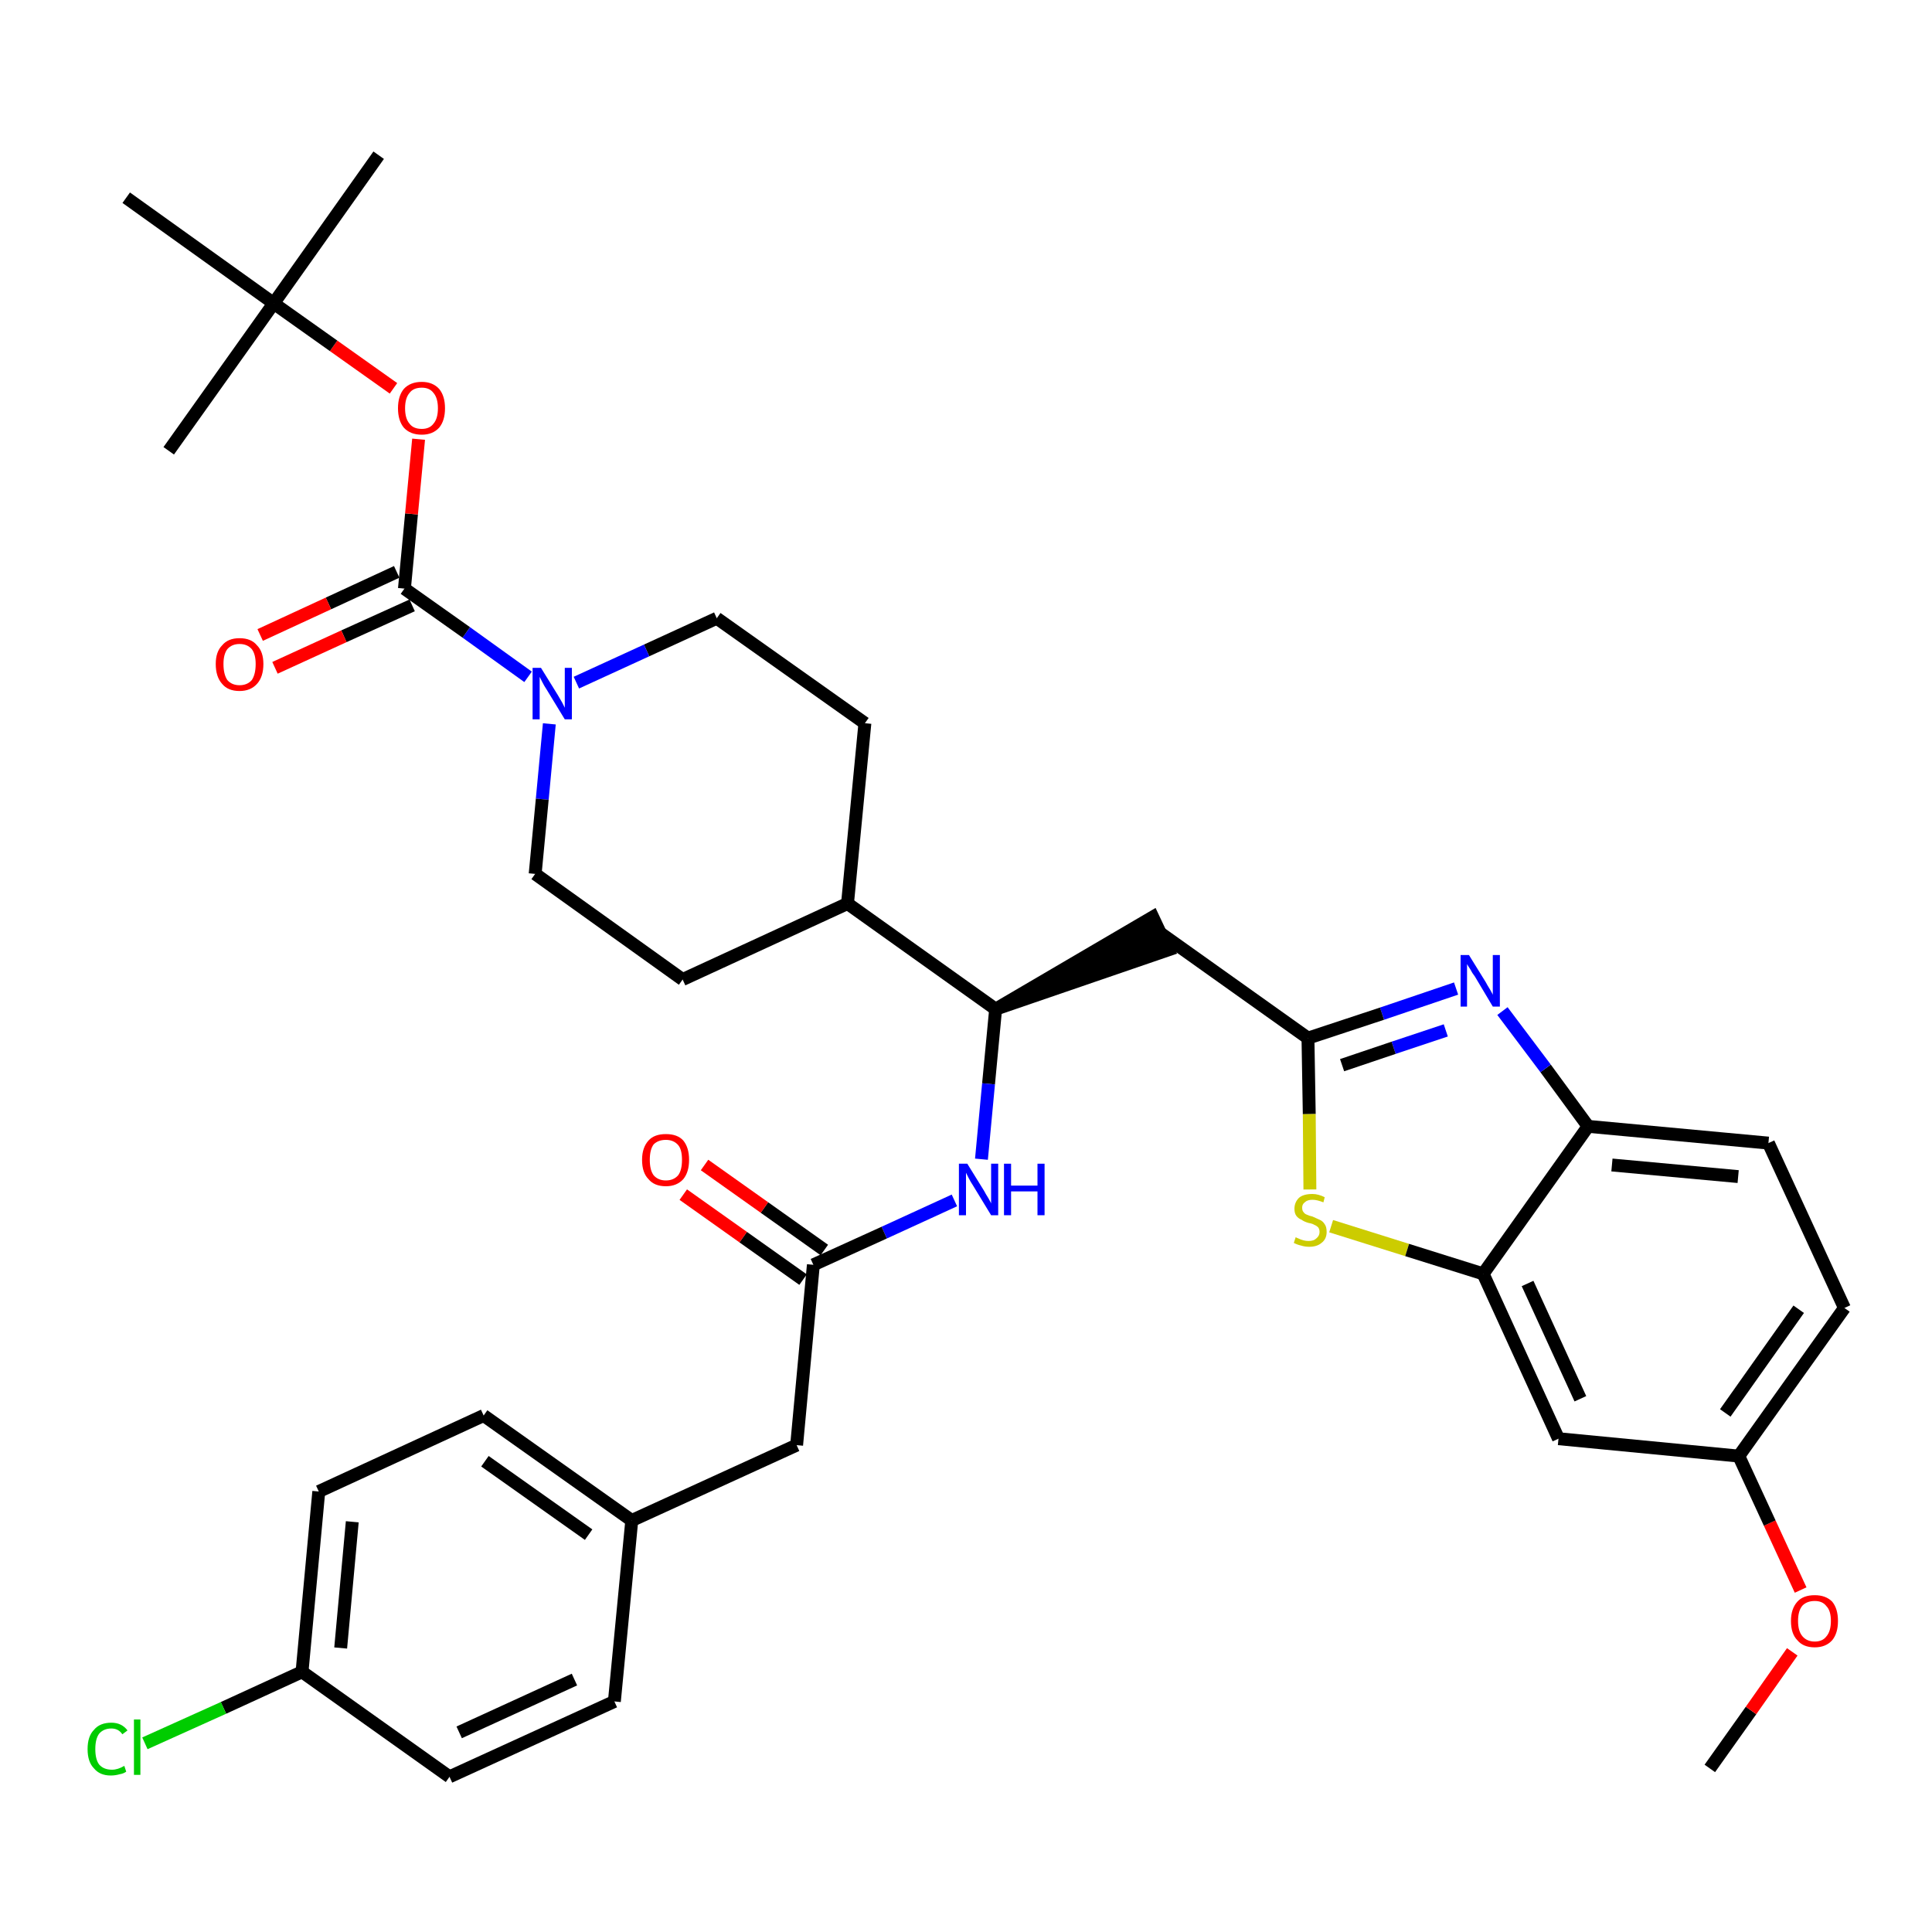 <?xml version='1.0' encoding='iso-8859-1'?>
<svg version='1.1' baseProfile='full'
              xmlns='http://www.w3.org/2000/svg'
                      xmlns:rdkit='http://www.rdkit.org/xml'
                      xmlns:xlink='http://www.w3.org/1999/xlink'
                  xml:space='preserve'
width='300px' height='300px' viewBox='0 0 300 300'>
<!-- END OF HEADER -->
<path class='bond-0 atom-0 atom-1' d='M 265.5,274.6 L 271.9,265.6' style='fill:none;fill-rule:evenodd;stroke:#000000;stroke-width:2.0px;stroke-linecap:butt;stroke-linejoin:miter;stroke-opacity:1' />
<path class='bond-0 atom-0 atom-1' d='M 271.9,265.6 L 278.3,256.5' style='fill:none;fill-rule:evenodd;stroke:#FF0000;stroke-width:2.0px;stroke-linecap:butt;stroke-linejoin:miter;stroke-opacity:1' />
<path class='bond-1 atom-1 atom-2' d='M 279.6,246.9 L 274.8,236.5' style='fill:none;fill-rule:evenodd;stroke:#FF0000;stroke-width:2.0px;stroke-linecap:butt;stroke-linejoin:miter;stroke-opacity:1' />
<path class='bond-1 atom-1 atom-2' d='M 274.8,236.5 L 270.0,226.1' style='fill:none;fill-rule:evenodd;stroke:#000000;stroke-width:2.0px;stroke-linecap:butt;stroke-linejoin:miter;stroke-opacity:1' />
<path class='bond-2 atom-2 atom-3' d='M 270.0,226.1 L 286.4,203.1' style='fill:none;fill-rule:evenodd;stroke:#000000;stroke-width:2.0px;stroke-linecap:butt;stroke-linejoin:miter;stroke-opacity:1' />
<path class='bond-2 atom-2 atom-3' d='M 267.9,219.4 L 279.3,203.3' style='fill:none;fill-rule:evenodd;stroke:#000000;stroke-width:2.0px;stroke-linecap:butt;stroke-linejoin:miter;stroke-opacity:1' />
<path class='bond-36 atom-36 atom-2' d='M 242.0,223.4 L 270.0,226.1' style='fill:none;fill-rule:evenodd;stroke:#000000;stroke-width:2.0px;stroke-linecap:butt;stroke-linejoin:miter;stroke-opacity:1' />
<path class='bond-3 atom-3 atom-4' d='M 286.4,203.1 L 274.6,177.5' style='fill:none;fill-rule:evenodd;stroke:#000000;stroke-width:2.0px;stroke-linecap:butt;stroke-linejoin:miter;stroke-opacity:1' />
<path class='bond-4 atom-4 atom-5' d='M 274.6,177.5 L 246.6,174.9' style='fill:none;fill-rule:evenodd;stroke:#000000;stroke-width:2.0px;stroke-linecap:butt;stroke-linejoin:miter;stroke-opacity:1' />
<path class='bond-4 atom-4 atom-5' d='M 269.9,182.7 L 250.3,180.9' style='fill:none;fill-rule:evenodd;stroke:#000000;stroke-width:2.0px;stroke-linecap:butt;stroke-linejoin:miter;stroke-opacity:1' />
<path class='bond-5 atom-5 atom-6' d='M 246.6,174.9 L 240.0,165.9' style='fill:none;fill-rule:evenodd;stroke:#000000;stroke-width:2.0px;stroke-linecap:butt;stroke-linejoin:miter;stroke-opacity:1' />
<path class='bond-5 atom-5 atom-6' d='M 240.0,165.9 L 233.3,157.0' style='fill:none;fill-rule:evenodd;stroke:#0000FF;stroke-width:2.0px;stroke-linecap:butt;stroke-linejoin:miter;stroke-opacity:1' />
<path class='bond-37 atom-35 atom-5' d='M 230.3,197.8 L 246.6,174.9' style='fill:none;fill-rule:evenodd;stroke:#000000;stroke-width:2.0px;stroke-linecap:butt;stroke-linejoin:miter;stroke-opacity:1' />
<path class='bond-6 atom-6 atom-7' d='M 226.1,153.5 L 214.6,157.4' style='fill:none;fill-rule:evenodd;stroke:#0000FF;stroke-width:2.0px;stroke-linecap:butt;stroke-linejoin:miter;stroke-opacity:1' />
<path class='bond-6 atom-6 atom-7' d='M 214.6,157.4 L 203.1,161.2' style='fill:none;fill-rule:evenodd;stroke:#000000;stroke-width:2.0px;stroke-linecap:butt;stroke-linejoin:miter;stroke-opacity:1' />
<path class='bond-6 atom-6 atom-7' d='M 224.5,160.0 L 216.4,162.7' style='fill:none;fill-rule:evenodd;stroke:#0000FF;stroke-width:2.0px;stroke-linecap:butt;stroke-linejoin:miter;stroke-opacity:1' />
<path class='bond-6 atom-6 atom-7' d='M 216.4,162.7 L 208.4,165.4' style='fill:none;fill-rule:evenodd;stroke:#000000;stroke-width:2.0px;stroke-linecap:butt;stroke-linejoin:miter;stroke-opacity:1' />
<path class='bond-7 atom-7 atom-8' d='M 203.1,161.2 L 180.2,144.9' style='fill:none;fill-rule:evenodd;stroke:#000000;stroke-width:2.0px;stroke-linecap:butt;stroke-linejoin:miter;stroke-opacity:1' />
<path class='bond-33 atom-7 atom-34' d='M 203.1,161.2 L 203.3,173.0' style='fill:none;fill-rule:evenodd;stroke:#000000;stroke-width:2.0px;stroke-linecap:butt;stroke-linejoin:miter;stroke-opacity:1' />
<path class='bond-33 atom-7 atom-34' d='M 203.3,173.0 L 203.4,184.7' style='fill:none;fill-rule:evenodd;stroke:#CCCC00;stroke-width:2.0px;stroke-linecap:butt;stroke-linejoin:miter;stroke-opacity:1' />
<path class='bond-8 atom-9 atom-8' d='M 154.6,156.7 L 181.4,147.5 L 179.0,142.4 Z' style='fill:#000000;fill-rule:evenodd;fill-opacity:1;stroke:#000000;stroke-width:2.0px;stroke-linecap:butt;stroke-linejoin:miter;stroke-opacity:1;' />
<path class='bond-9 atom-9 atom-10' d='M 154.6,156.7 L 153.5,168.3' style='fill:none;fill-rule:evenodd;stroke:#000000;stroke-width:2.0px;stroke-linecap:butt;stroke-linejoin:miter;stroke-opacity:1' />
<path class='bond-9 atom-9 atom-10' d='M 153.5,168.3 L 152.4,180.0' style='fill:none;fill-rule:evenodd;stroke:#0000FF;stroke-width:2.0px;stroke-linecap:butt;stroke-linejoin:miter;stroke-opacity:1' />
<path class='bond-20 atom-9 atom-21' d='M 154.6,156.7 L 131.6,140.3' style='fill:none;fill-rule:evenodd;stroke:#000000;stroke-width:2.0px;stroke-linecap:butt;stroke-linejoin:miter;stroke-opacity:1' />
<path class='bond-10 atom-10 atom-11' d='M 148.2,186.4 L 137.3,191.4' style='fill:none;fill-rule:evenodd;stroke:#0000FF;stroke-width:2.0px;stroke-linecap:butt;stroke-linejoin:miter;stroke-opacity:1' />
<path class='bond-10 atom-10 atom-11' d='M 137.3,191.4 L 126.3,196.4' style='fill:none;fill-rule:evenodd;stroke:#000000;stroke-width:2.0px;stroke-linecap:butt;stroke-linejoin:miter;stroke-opacity:1' />
<path class='bond-11 atom-11 atom-12' d='M 128.0,194.1 L 118.7,187.5' style='fill:none;fill-rule:evenodd;stroke:#000000;stroke-width:2.0px;stroke-linecap:butt;stroke-linejoin:miter;stroke-opacity:1' />
<path class='bond-11 atom-11 atom-12' d='M 118.7,187.5 L 109.4,180.9' style='fill:none;fill-rule:evenodd;stroke:#FF0000;stroke-width:2.0px;stroke-linecap:butt;stroke-linejoin:miter;stroke-opacity:1' />
<path class='bond-11 atom-11 atom-12' d='M 124.7,198.7 L 115.4,192.1' style='fill:none;fill-rule:evenodd;stroke:#000000;stroke-width:2.0px;stroke-linecap:butt;stroke-linejoin:miter;stroke-opacity:1' />
<path class='bond-11 atom-11 atom-12' d='M 115.4,192.1 L 106.1,185.5' style='fill:none;fill-rule:evenodd;stroke:#FF0000;stroke-width:2.0px;stroke-linecap:butt;stroke-linejoin:miter;stroke-opacity:1' />
<path class='bond-12 atom-11 atom-13' d='M 126.3,196.4 L 123.7,224.4' style='fill:none;fill-rule:evenodd;stroke:#000000;stroke-width:2.0px;stroke-linecap:butt;stroke-linejoin:miter;stroke-opacity:1' />
<path class='bond-13 atom-13 atom-14' d='M 123.7,224.4 L 98.1,236.1' style='fill:none;fill-rule:evenodd;stroke:#000000;stroke-width:2.0px;stroke-linecap:butt;stroke-linejoin:miter;stroke-opacity:1' />
<path class='bond-14 atom-14 atom-15' d='M 98.1,236.1 L 75.1,219.8' style='fill:none;fill-rule:evenodd;stroke:#000000;stroke-width:2.0px;stroke-linecap:butt;stroke-linejoin:miter;stroke-opacity:1' />
<path class='bond-14 atom-14 atom-15' d='M 91.4,238.3 L 75.3,226.9' style='fill:none;fill-rule:evenodd;stroke:#000000;stroke-width:2.0px;stroke-linecap:butt;stroke-linejoin:miter;stroke-opacity:1' />
<path class='bond-38 atom-20 atom-14' d='M 95.4,264.2 L 98.1,236.1' style='fill:none;fill-rule:evenodd;stroke:#000000;stroke-width:2.0px;stroke-linecap:butt;stroke-linejoin:miter;stroke-opacity:1' />
<path class='bond-15 atom-15 atom-16' d='M 75.1,219.8 L 49.5,231.6' style='fill:none;fill-rule:evenodd;stroke:#000000;stroke-width:2.0px;stroke-linecap:butt;stroke-linejoin:miter;stroke-opacity:1' />
<path class='bond-16 atom-16 atom-17' d='M 49.5,231.6 L 46.9,259.6' style='fill:none;fill-rule:evenodd;stroke:#000000;stroke-width:2.0px;stroke-linecap:butt;stroke-linejoin:miter;stroke-opacity:1' />
<path class='bond-16 atom-16 atom-17' d='M 54.7,236.3 L 52.9,255.9' style='fill:none;fill-rule:evenodd;stroke:#000000;stroke-width:2.0px;stroke-linecap:butt;stroke-linejoin:miter;stroke-opacity:1' />
<path class='bond-17 atom-17 atom-18' d='M 46.9,259.6 L 34.7,265.2' style='fill:none;fill-rule:evenodd;stroke:#000000;stroke-width:2.0px;stroke-linecap:butt;stroke-linejoin:miter;stroke-opacity:1' />
<path class='bond-17 atom-17 atom-18' d='M 34.7,265.2 L 22.5,270.7' style='fill:none;fill-rule:evenodd;stroke:#00CC00;stroke-width:2.0px;stroke-linecap:butt;stroke-linejoin:miter;stroke-opacity:1' />
<path class='bond-18 atom-17 atom-19' d='M 46.9,259.6 L 69.8,275.9' style='fill:none;fill-rule:evenodd;stroke:#000000;stroke-width:2.0px;stroke-linecap:butt;stroke-linejoin:miter;stroke-opacity:1' />
<path class='bond-19 atom-19 atom-20' d='M 69.8,275.9 L 95.4,264.2' style='fill:none;fill-rule:evenodd;stroke:#000000;stroke-width:2.0px;stroke-linecap:butt;stroke-linejoin:miter;stroke-opacity:1' />
<path class='bond-19 atom-19 atom-20' d='M 71.3,269.0 L 89.2,260.8' style='fill:none;fill-rule:evenodd;stroke:#000000;stroke-width:2.0px;stroke-linecap:butt;stroke-linejoin:miter;stroke-opacity:1' />
<path class='bond-21 atom-21 atom-22' d='M 131.6,140.3 L 134.3,112.3' style='fill:none;fill-rule:evenodd;stroke:#000000;stroke-width:2.0px;stroke-linecap:butt;stroke-linejoin:miter;stroke-opacity:1' />
<path class='bond-39 atom-33 atom-21' d='M 106.0,152.1 L 131.6,140.3' style='fill:none;fill-rule:evenodd;stroke:#000000;stroke-width:2.0px;stroke-linecap:butt;stroke-linejoin:miter;stroke-opacity:1' />
<path class='bond-22 atom-22 atom-23' d='M 134.3,112.3 L 111.3,96.0' style='fill:none;fill-rule:evenodd;stroke:#000000;stroke-width:2.0px;stroke-linecap:butt;stroke-linejoin:miter;stroke-opacity:1' />
<path class='bond-23 atom-23 atom-24' d='M 111.3,96.0 L 100.4,101.0' style='fill:none;fill-rule:evenodd;stroke:#000000;stroke-width:2.0px;stroke-linecap:butt;stroke-linejoin:miter;stroke-opacity:1' />
<path class='bond-23 atom-23 atom-24' d='M 100.4,101.0 L 89.5,106.0' style='fill:none;fill-rule:evenodd;stroke:#0000FF;stroke-width:2.0px;stroke-linecap:butt;stroke-linejoin:miter;stroke-opacity:1' />
<path class='bond-24 atom-24 atom-25' d='M 82.0,105.1 L 72.4,98.2' style='fill:none;fill-rule:evenodd;stroke:#0000FF;stroke-width:2.0px;stroke-linecap:butt;stroke-linejoin:miter;stroke-opacity:1' />
<path class='bond-24 atom-24 atom-25' d='M 72.4,98.2 L 62.8,91.4' style='fill:none;fill-rule:evenodd;stroke:#000000;stroke-width:2.0px;stroke-linecap:butt;stroke-linejoin:miter;stroke-opacity:1' />
<path class='bond-31 atom-24 atom-32' d='M 85.3,112.4 L 84.2,124.1' style='fill:none;fill-rule:evenodd;stroke:#0000FF;stroke-width:2.0px;stroke-linecap:butt;stroke-linejoin:miter;stroke-opacity:1' />
<path class='bond-31 atom-24 atom-32' d='M 84.2,124.1 L 83.1,135.7' style='fill:none;fill-rule:evenodd;stroke:#000000;stroke-width:2.0px;stroke-linecap:butt;stroke-linejoin:miter;stroke-opacity:1' />
<path class='bond-25 atom-25 atom-26' d='M 61.6,88.8 L 51.0,93.7' style='fill:none;fill-rule:evenodd;stroke:#000000;stroke-width:2.0px;stroke-linecap:butt;stroke-linejoin:miter;stroke-opacity:1' />
<path class='bond-25 atom-25 atom-26' d='M 51.0,93.7 L 40.4,98.6' style='fill:none;fill-rule:evenodd;stroke:#FF0000;stroke-width:2.0px;stroke-linecap:butt;stroke-linejoin:miter;stroke-opacity:1' />
<path class='bond-25 atom-25 atom-26' d='M 64.0,94.0 L 53.4,98.8' style='fill:none;fill-rule:evenodd;stroke:#000000;stroke-width:2.0px;stroke-linecap:butt;stroke-linejoin:miter;stroke-opacity:1' />
<path class='bond-25 atom-25 atom-26' d='M 53.4,98.8 L 42.7,103.7' style='fill:none;fill-rule:evenodd;stroke:#FF0000;stroke-width:2.0px;stroke-linecap:butt;stroke-linejoin:miter;stroke-opacity:1' />
<path class='bond-26 atom-25 atom-27' d='M 62.8,91.4 L 63.9,79.8' style='fill:none;fill-rule:evenodd;stroke:#000000;stroke-width:2.0px;stroke-linecap:butt;stroke-linejoin:miter;stroke-opacity:1' />
<path class='bond-26 atom-25 atom-27' d='M 63.9,79.8 L 65.0,68.2' style='fill:none;fill-rule:evenodd;stroke:#FF0000;stroke-width:2.0px;stroke-linecap:butt;stroke-linejoin:miter;stroke-opacity:1' />
<path class='bond-27 atom-27 atom-28' d='M 61.1,60.3 L 51.8,53.7' style='fill:none;fill-rule:evenodd;stroke:#FF0000;stroke-width:2.0px;stroke-linecap:butt;stroke-linejoin:miter;stroke-opacity:1' />
<path class='bond-27 atom-27 atom-28' d='M 51.8,53.7 L 42.5,47.1' style='fill:none;fill-rule:evenodd;stroke:#000000;stroke-width:2.0px;stroke-linecap:butt;stroke-linejoin:miter;stroke-opacity:1' />
<path class='bond-28 atom-28 atom-29' d='M 42.5,47.1 L 58.8,24.1' style='fill:none;fill-rule:evenodd;stroke:#000000;stroke-width:2.0px;stroke-linecap:butt;stroke-linejoin:miter;stroke-opacity:1' />
<path class='bond-29 atom-28 atom-30' d='M 42.5,47.1 L 26.2,70.0' style='fill:none;fill-rule:evenodd;stroke:#000000;stroke-width:2.0px;stroke-linecap:butt;stroke-linejoin:miter;stroke-opacity:1' />
<path class='bond-30 atom-28 atom-31' d='M 42.5,47.1 L 19.6,30.7' style='fill:none;fill-rule:evenodd;stroke:#000000;stroke-width:2.0px;stroke-linecap:butt;stroke-linejoin:miter;stroke-opacity:1' />
<path class='bond-32 atom-32 atom-33' d='M 83.1,135.7 L 106.0,152.1' style='fill:none;fill-rule:evenodd;stroke:#000000;stroke-width:2.0px;stroke-linecap:butt;stroke-linejoin:miter;stroke-opacity:1' />
<path class='bond-34 atom-34 atom-35' d='M 206.7,190.4 L 218.5,194.1' style='fill:none;fill-rule:evenodd;stroke:#CCCC00;stroke-width:2.0px;stroke-linecap:butt;stroke-linejoin:miter;stroke-opacity:1' />
<path class='bond-34 atom-34 atom-35' d='M 218.5,194.1 L 230.3,197.8' style='fill:none;fill-rule:evenodd;stroke:#000000;stroke-width:2.0px;stroke-linecap:butt;stroke-linejoin:miter;stroke-opacity:1' />
<path class='bond-35 atom-35 atom-36' d='M 230.3,197.8 L 242.0,223.4' style='fill:none;fill-rule:evenodd;stroke:#000000;stroke-width:2.0px;stroke-linecap:butt;stroke-linejoin:miter;stroke-opacity:1' />
<path class='bond-35 atom-35 atom-36' d='M 237.2,199.3 L 245.4,217.2' style='fill:none;fill-rule:evenodd;stroke:#000000;stroke-width:2.0px;stroke-linecap:butt;stroke-linejoin:miter;stroke-opacity:1' />
<path  class='atom-1' d='M 278.1 251.7
Q 278.1 249.8, 279.1 248.7
Q 280.0 247.7, 281.8 247.7
Q 283.5 247.7, 284.5 248.7
Q 285.4 249.8, 285.4 251.7
Q 285.4 253.6, 284.5 254.7
Q 283.5 255.8, 281.8 255.8
Q 280.0 255.8, 279.1 254.7
Q 278.1 253.7, 278.1 251.7
M 281.8 254.9
Q 283.0 254.9, 283.6 254.1
Q 284.3 253.3, 284.3 251.7
Q 284.3 250.1, 283.6 249.4
Q 283.0 248.6, 281.8 248.6
Q 280.6 248.6, 279.9 249.3
Q 279.2 250.1, 279.2 251.7
Q 279.2 253.3, 279.9 254.1
Q 280.6 254.9, 281.8 254.9
' fill='#FF0000'/>
<path  class='atom-6' d='M 228.1 148.3
L 230.7 152.5
Q 230.9 152.9, 231.4 153.7
Q 231.8 154.4, 231.8 154.5
L 231.8 148.3
L 232.9 148.3
L 232.9 156.3
L 231.8 156.3
L 229.0 151.6
Q 228.6 151.1, 228.3 150.5
Q 227.9 149.9, 227.8 149.7
L 227.8 156.3
L 226.8 156.3
L 226.8 148.3
L 228.1 148.3
' fill='#0000FF'/>
<path  class='atom-10' d='M 150.2 180.7
L 152.8 184.9
Q 153.0 185.3, 153.5 186.1
Q 153.9 186.8, 153.9 186.9
L 153.9 180.7
L 155.0 180.7
L 155.0 188.7
L 153.9 188.7
L 151.1 184.1
Q 150.7 183.5, 150.4 182.9
Q 150.1 182.3, 150.0 182.1
L 150.0 188.7
L 148.9 188.7
L 148.9 180.7
L 150.2 180.7
' fill='#0000FF'/>
<path  class='atom-10' d='M 155.9 180.7
L 157.0 180.7
L 157.0 184.1
L 161.1 184.1
L 161.1 180.7
L 162.2 180.7
L 162.2 188.7
L 161.1 188.7
L 161.1 185.0
L 157.0 185.0
L 157.0 188.7
L 155.9 188.7
L 155.9 180.7
' fill='#0000FF'/>
<path  class='atom-12' d='M 99.7 180.1
Q 99.7 178.2, 100.7 177.1
Q 101.6 176.1, 103.4 176.1
Q 105.2 176.1, 106.1 177.1
Q 107.0 178.2, 107.0 180.1
Q 107.0 182.0, 106.1 183.1
Q 105.1 184.2, 103.4 184.2
Q 101.6 184.2, 100.7 183.1
Q 99.7 182.1, 99.7 180.1
M 103.4 183.3
Q 104.6 183.3, 105.3 182.5
Q 105.9 181.7, 105.9 180.1
Q 105.9 178.5, 105.3 177.8
Q 104.6 177.0, 103.4 177.0
Q 102.2 177.0, 101.5 177.7
Q 100.9 178.5, 100.9 180.1
Q 100.9 181.7, 101.5 182.5
Q 102.2 183.3, 103.4 183.3
' fill='#FF0000'/>
<path  class='atom-18' d='M 13.6 271.6
Q 13.6 269.6, 14.6 268.6
Q 15.5 267.5, 17.3 267.5
Q 18.9 267.5, 19.8 268.7
L 19.0 269.3
Q 18.4 268.4, 17.3 268.4
Q 16.1 268.4, 15.4 269.2
Q 14.8 270.0, 14.8 271.6
Q 14.8 273.2, 15.4 274.0
Q 16.1 274.8, 17.4 274.8
Q 18.3 274.8, 19.3 274.2
L 19.6 275.1
Q 19.2 275.4, 18.6 275.5
Q 17.9 275.7, 17.2 275.7
Q 15.5 275.7, 14.6 274.6
Q 13.6 273.6, 13.6 271.6
' fill='#00CC00'/>
<path  class='atom-18' d='M 20.8 267.0
L 21.8 267.0
L 21.8 275.6
L 20.8 275.6
L 20.8 267.0
' fill='#00CC00'/>
<path  class='atom-24' d='M 84.0 103.7
L 86.6 107.9
Q 86.9 108.4, 87.3 109.1
Q 87.7 109.9, 87.7 109.9
L 87.7 103.7
L 88.8 103.7
L 88.8 111.7
L 87.7 111.7
L 84.9 107.1
Q 84.5 106.5, 84.2 105.9
Q 83.9 105.3, 83.8 105.1
L 83.8 111.7
L 82.7 111.7
L 82.7 103.7
L 84.0 103.7
' fill='#0000FF'/>
<path  class='atom-26' d='M 33.5 103.1
Q 33.5 101.2, 34.5 100.2
Q 35.4 99.1, 37.2 99.1
Q 39.0 99.1, 39.9 100.2
Q 40.9 101.2, 40.9 103.1
Q 40.9 105.1, 39.9 106.2
Q 38.9 107.3, 37.2 107.3
Q 35.4 107.3, 34.5 106.2
Q 33.5 105.1, 33.5 103.1
M 37.2 106.4
Q 38.4 106.4, 39.1 105.6
Q 39.7 104.7, 39.7 103.1
Q 39.7 101.6, 39.1 100.8
Q 38.4 100.0, 37.2 100.0
Q 36.0 100.0, 35.3 100.8
Q 34.7 101.6, 34.7 103.1
Q 34.7 104.7, 35.3 105.6
Q 36.0 106.4, 37.2 106.4
' fill='#FF0000'/>
<path  class='atom-27' d='M 61.8 63.4
Q 61.8 61.5, 62.7 60.4
Q 63.7 59.3, 65.5 59.3
Q 67.2 59.3, 68.2 60.4
Q 69.1 61.5, 69.1 63.4
Q 69.1 65.3, 68.2 66.4
Q 67.2 67.5, 65.5 67.5
Q 63.7 67.5, 62.7 66.4
Q 61.8 65.3, 61.8 63.4
M 65.5 66.6
Q 66.7 66.6, 67.3 65.8
Q 68.0 65.0, 68.0 63.4
Q 68.0 61.8, 67.3 61.0
Q 66.7 60.2, 65.5 60.2
Q 64.2 60.2, 63.6 61.0
Q 62.9 61.8, 62.9 63.4
Q 62.9 65.0, 63.6 65.8
Q 64.2 66.6, 65.5 66.6
' fill='#FF0000'/>
<path  class='atom-34' d='M 201.2 192.1
Q 201.3 192.2, 201.6 192.3
Q 202.0 192.5, 202.4 192.6
Q 202.8 192.7, 203.2 192.7
Q 204.0 192.7, 204.4 192.3
Q 204.9 191.9, 204.9 191.3
Q 204.9 190.9, 204.7 190.6
Q 204.4 190.3, 204.1 190.2
Q 203.8 190.0, 203.2 189.9
Q 202.5 189.7, 202.1 189.4
Q 201.6 189.2, 201.3 188.8
Q 201.0 188.4, 201.0 187.7
Q 201.0 186.7, 201.7 186.0
Q 202.4 185.4, 203.8 185.4
Q 204.7 185.4, 205.7 185.9
L 205.5 186.7
Q 204.5 186.3, 203.8 186.3
Q 203.0 186.3, 202.6 186.7
Q 202.2 187.0, 202.2 187.5
Q 202.2 188.0, 202.4 188.2
Q 202.6 188.5, 202.9 188.6
Q 203.3 188.8, 203.8 188.9
Q 204.5 189.2, 204.9 189.4
Q 205.4 189.6, 205.7 190.1
Q 206.0 190.5, 206.0 191.3
Q 206.0 192.4, 205.2 193.0
Q 204.5 193.6, 203.3 193.6
Q 202.6 193.6, 202.0 193.4
Q 201.5 193.3, 200.9 193.0
L 201.2 192.1
' fill='#CCCC00'/>
</svg>
